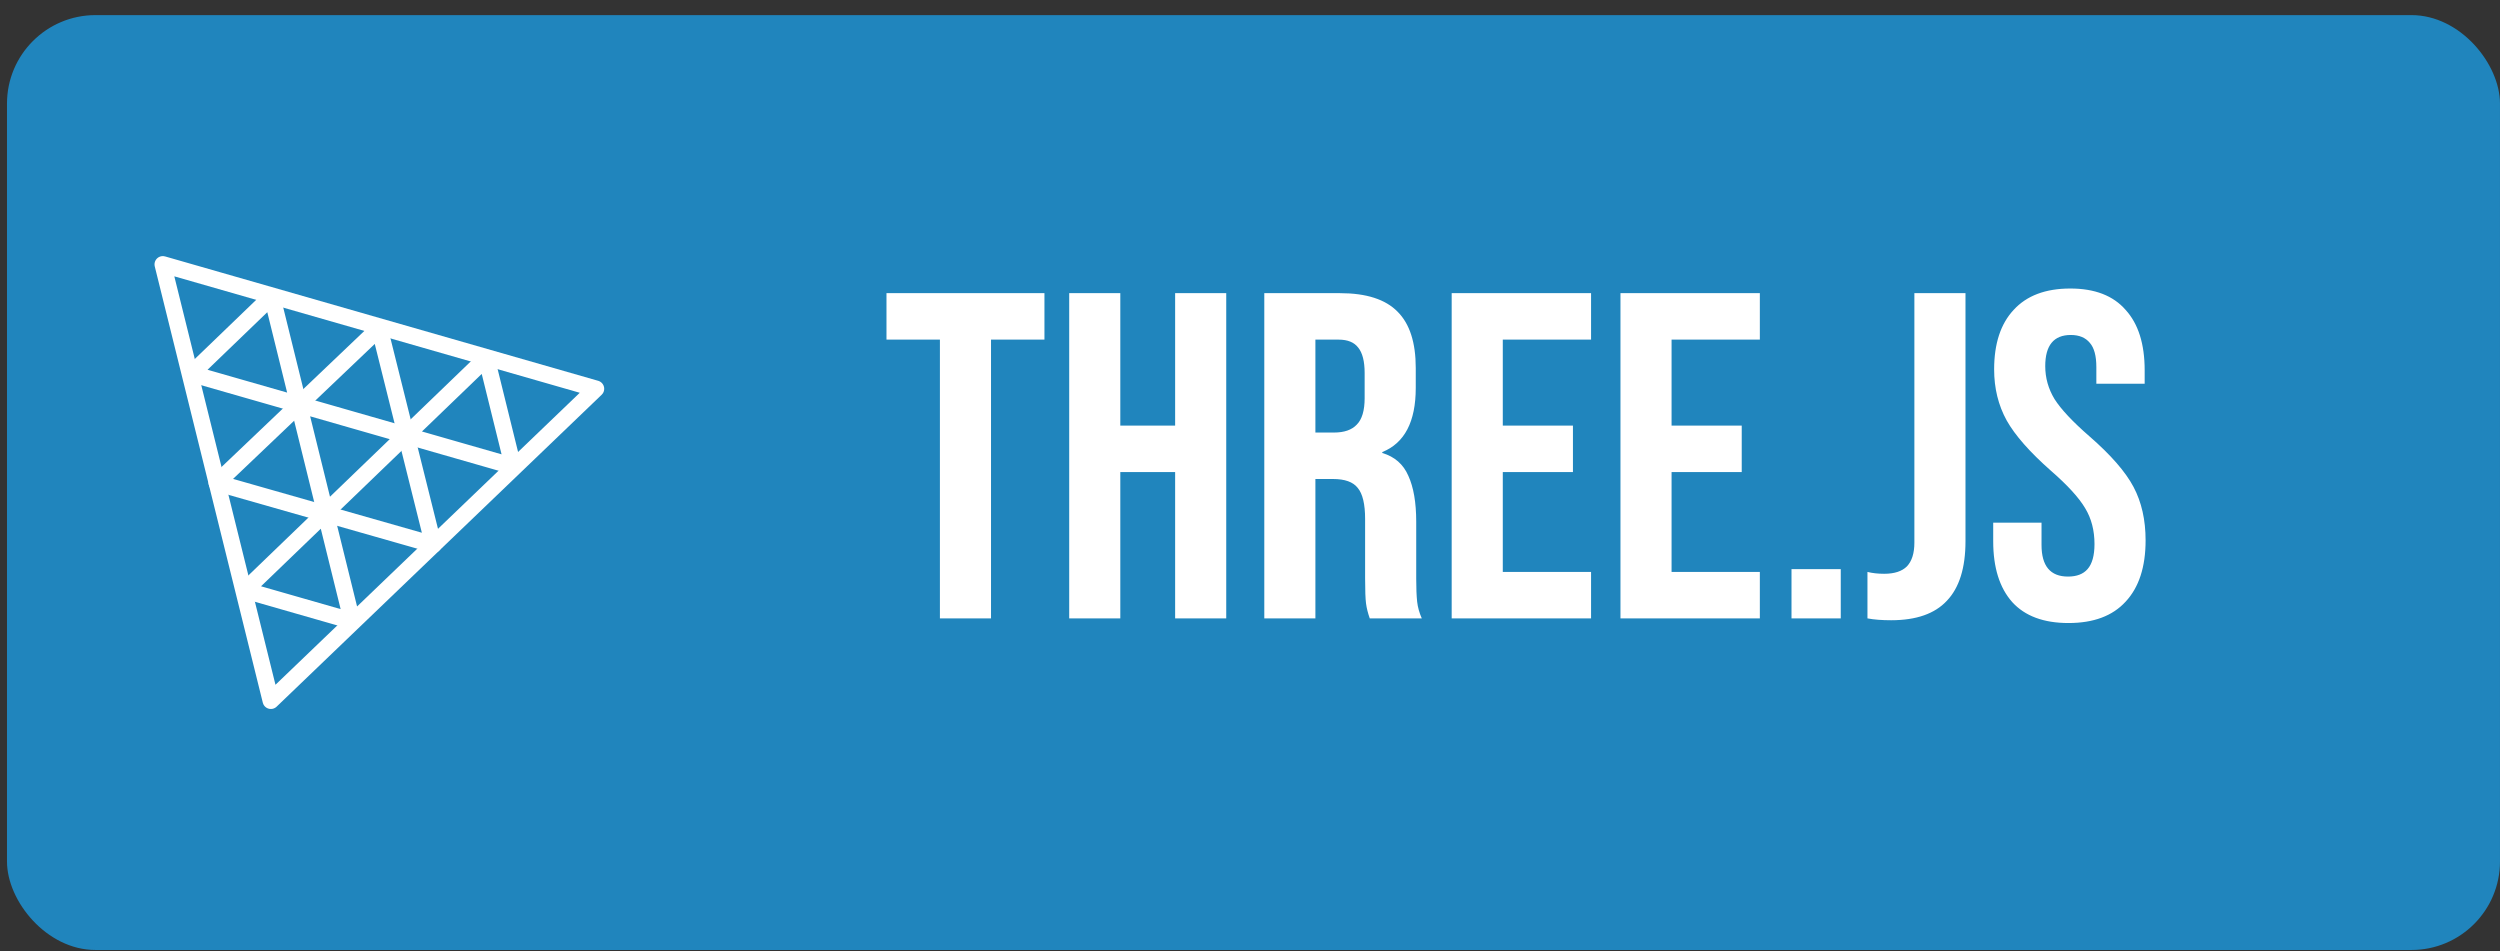 <svg width="113" height="43" viewBox="0 0 113 43" fill="none" xmlns="http://www.w3.org/2000/svg">
<rect x="0" y="0" width="113" height="43" fill="#333333" stroke="none"/>
<rect x="0.316" y="0.683" width="112.683" height="42.256" rx="4" fill="#2085BD"/>
<path d="M42.484 15.351H40.069V13.251H47.209V15.351H44.794V27.951H42.484V15.351ZM48.328 13.251H50.638V19.236H53.116V13.251H55.426V27.951H53.116V21.336H50.638V27.951H48.328V13.251ZM57.146 13.251H60.569C61.759 13.251 62.627 13.531 63.173 14.091C63.719 14.637 63.992 15.484 63.992 16.632V17.535C63.992 19.061 63.488 20.027 62.48 20.433V20.475C63.04 20.643 63.432 20.986 63.656 21.504C63.894 22.022 64.013 22.715 64.013 23.583V26.166C64.013 26.586 64.027 26.929 64.055 27.195C64.083 27.447 64.153 27.699 64.265 27.951H61.913C61.829 27.713 61.773 27.489 61.745 27.279C61.717 27.069 61.703 26.691 61.703 26.145V23.457C61.703 22.785 61.591 22.316 61.367 22.05C61.157 21.784 60.786 21.651 60.254 21.651H59.456V27.951H57.146V13.251ZM60.296 19.551C60.758 19.551 61.101 19.432 61.325 19.194C61.563 18.956 61.682 18.557 61.682 17.997V16.863C61.682 16.331 61.584 15.946 61.388 15.708C61.206 15.47 60.912 15.351 60.506 15.351H59.456V19.551H60.296ZM65.616 13.251H71.916V15.351H67.926V19.236H71.097V21.336H67.926V25.851H71.916V27.951H65.616V13.251ZM73.245 13.251H79.545V15.351H75.555V19.236H78.726V21.336H75.555V25.851H79.545V27.951H73.245V13.251ZM80.976 25.725H83.202V27.951H80.976V25.725ZM85.48 28.035C85.06 28.035 84.703 28.007 84.409 27.951V25.851C84.633 25.907 84.885 25.935 85.165 25.935C85.627 25.935 85.97 25.823 86.194 25.599C86.418 25.361 86.53 25.004 86.53 24.528V13.251H88.84V24.465C88.84 25.669 88.56 26.565 88 27.153C87.454 27.741 86.614 28.035 85.48 28.035ZM93.495 28.161C92.375 28.161 91.528 27.846 90.954 27.216C90.38 26.572 90.093 25.655 90.093 24.465V23.625H92.277V24.633C92.277 25.585 92.676 26.061 93.474 26.061C93.866 26.061 94.16 25.949 94.356 25.725C94.566 25.487 94.671 25.109 94.671 24.591C94.671 23.975 94.531 23.436 94.251 22.974C93.971 22.498 93.453 21.931 92.697 21.273C91.745 20.433 91.08 19.677 90.702 19.005C90.324 18.319 90.135 17.549 90.135 16.695C90.135 15.533 90.429 14.637 91.017 14.007C91.605 13.363 92.459 13.041 93.579 13.041C94.685 13.041 95.518 13.363 96.078 14.007C96.652 14.637 96.939 15.547 96.939 16.737V17.346H94.755V16.59C94.755 16.086 94.657 15.722 94.461 15.498C94.265 15.26 93.978 15.141 93.6 15.141C92.83 15.141 92.445 15.61 92.445 16.548C92.445 17.08 92.585 17.577 92.865 18.039C93.159 18.501 93.684 19.061 94.44 19.719C95.406 20.559 96.071 21.322 96.435 22.008C96.799 22.694 96.981 23.499 96.981 24.423C96.981 25.627 96.68 26.551 96.078 27.195C95.49 27.839 94.629 28.161 93.495 28.161Z" fill="white"/>
<path fill-rule="evenodd" clip-rule="evenodd" d="M12.243 31.671L7.359 11.951L26.935 17.573L12.243 31.671Z" stroke="white" stroke-width="0.75" stroke-miterlimit="10" stroke-linejoin="round"/>
<path fill-rule="evenodd" clip-rule="evenodd" d="M17.147 14.83L19.589 24.618L9.801 21.827L17.147 14.83Z" stroke="white" stroke-width="0.75" stroke-miterlimit="10" stroke-linejoin="round"/>
<path fill-rule="evenodd" clip-rule="evenodd" d="M14.707 23.173L13.499 18.278L18.345 19.669L14.707 23.173ZM12.29 13.39L13.498 18.284L8.652 16.894L12.29 13.39ZM21.982 16.18L23.19 21.075L18.344 19.684L21.982 16.18ZM14.708 23.177L15.916 28.071L11.07 26.681L14.708 23.177Z" stroke="white" stroke-width="0.75" stroke-miterlimit="10" stroke-linejoin="round"/>
</svg>
